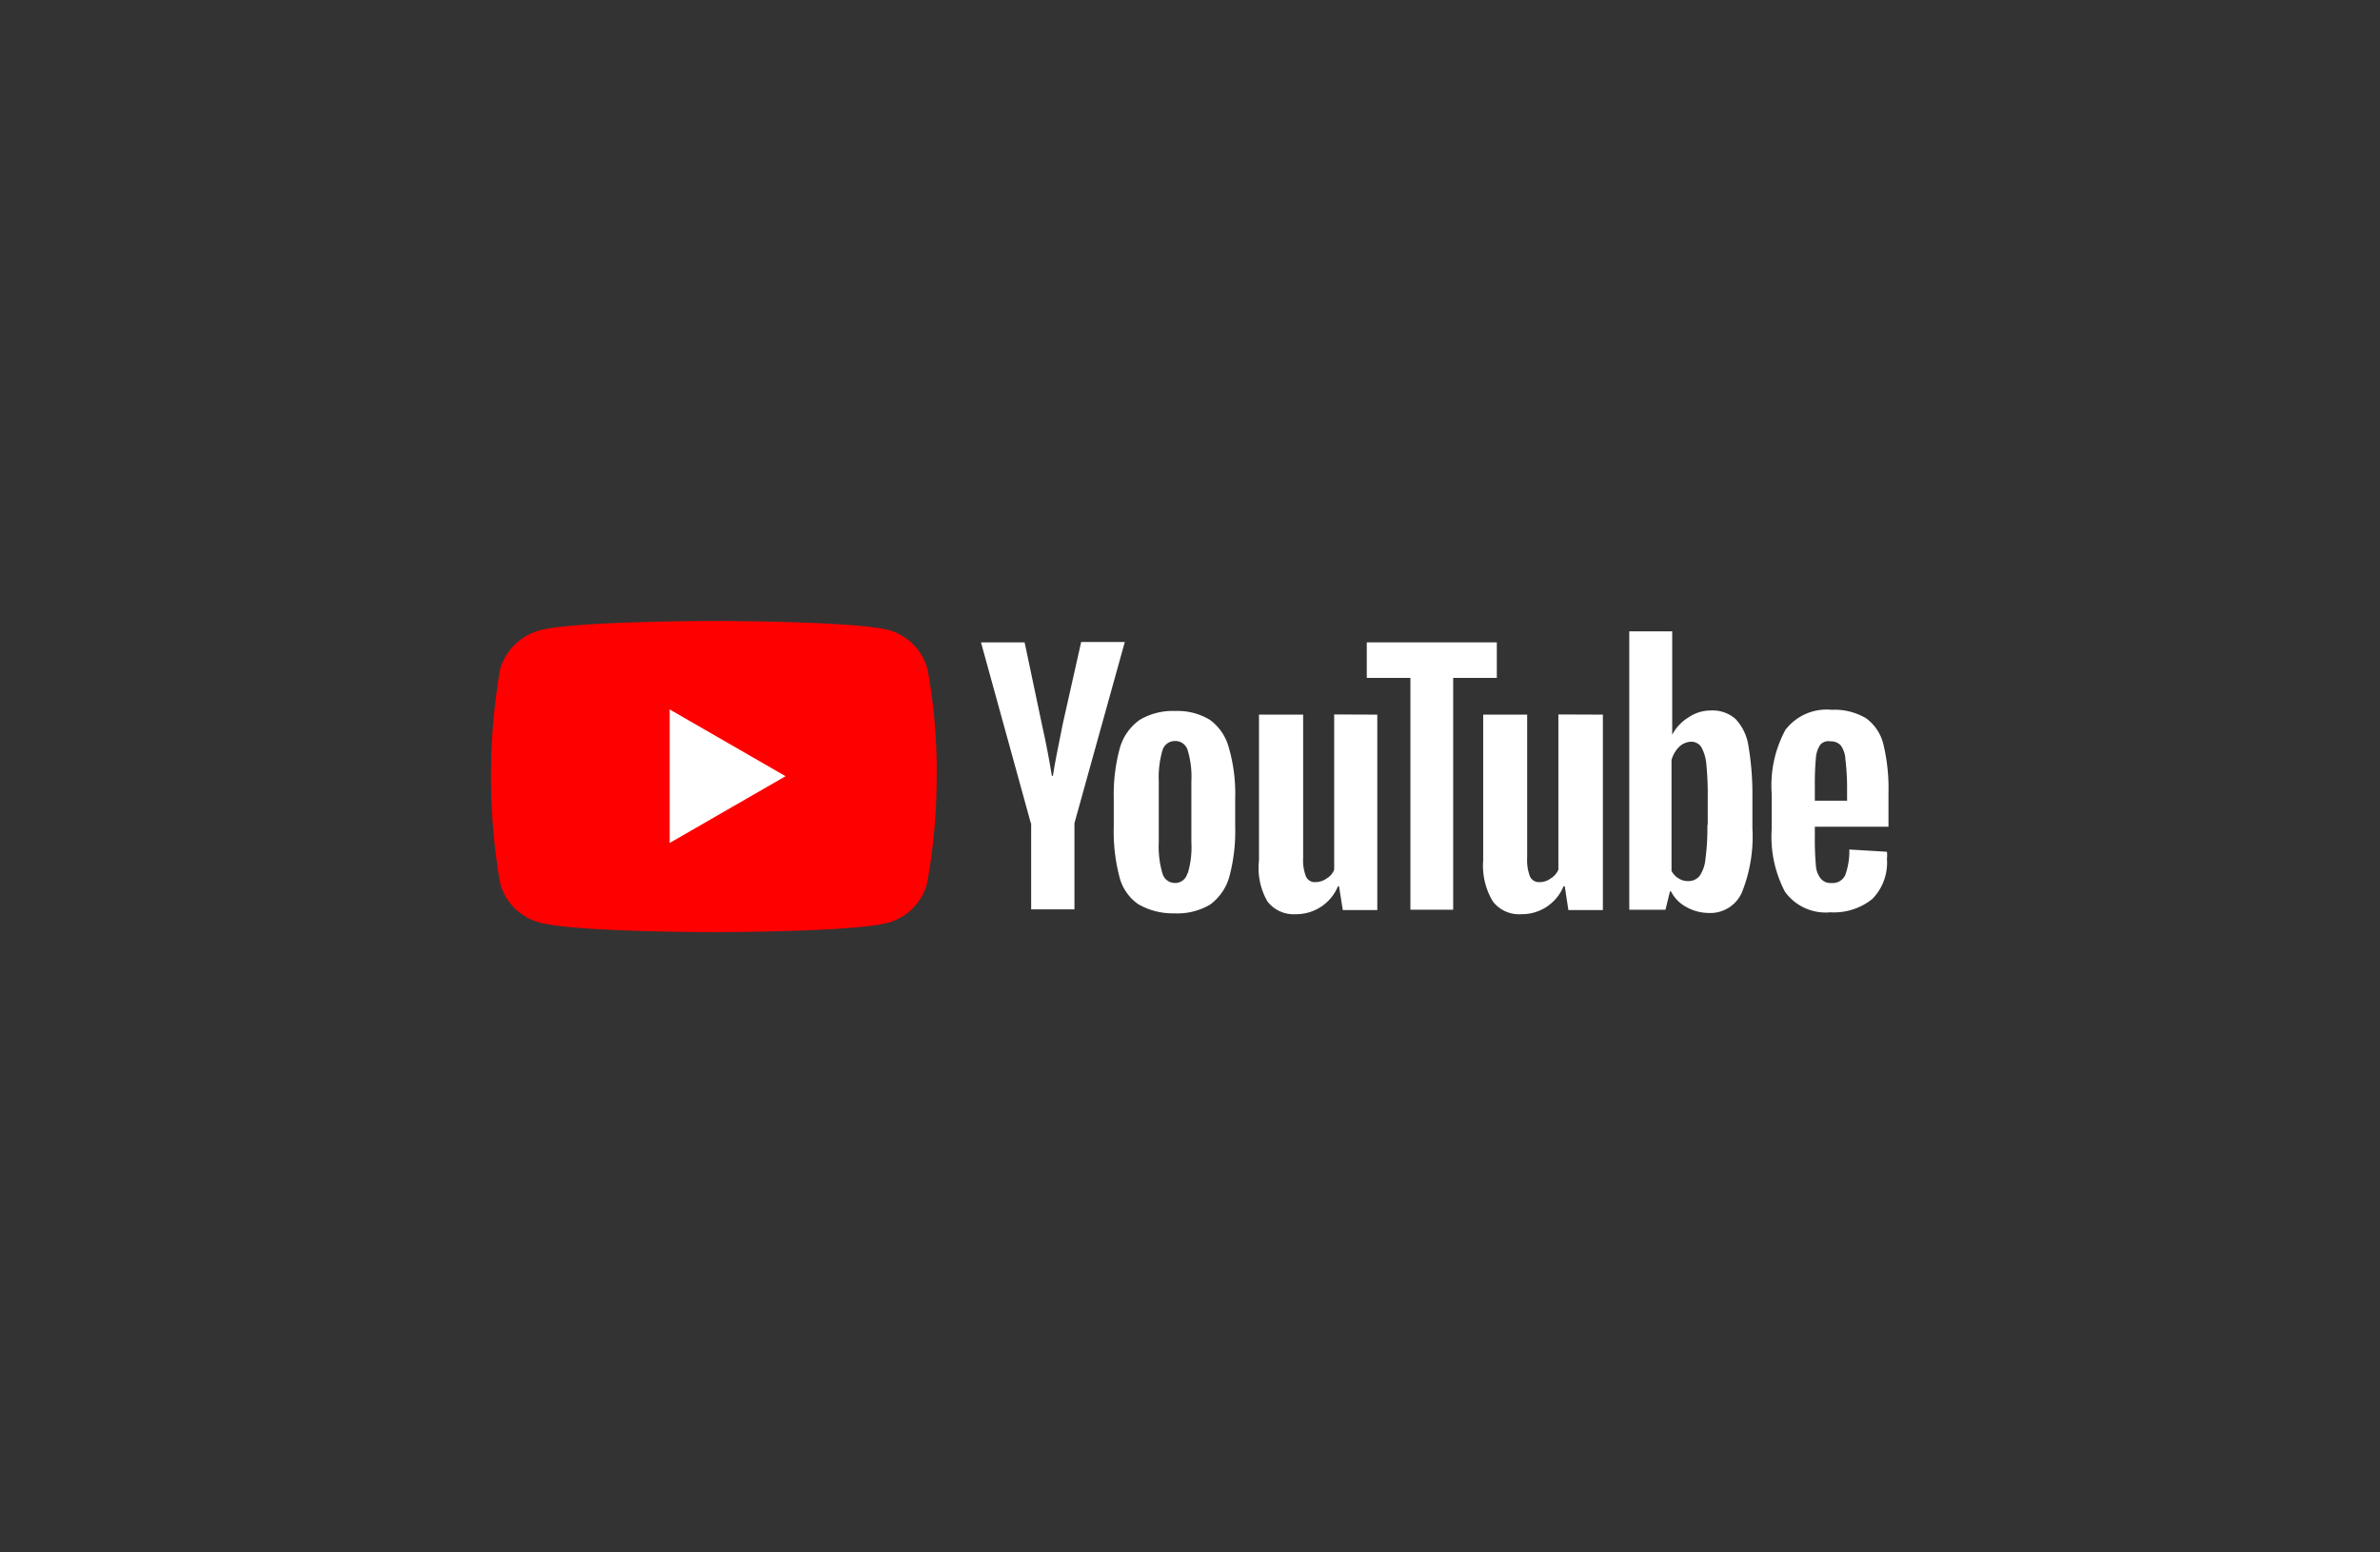 <svg id="Layer_2" data-name="Layer 2" xmlns="http://www.w3.org/2000/svg" viewBox="0 0 138 90"><rect x="0" y="0" width="138" height="90" fill="#333333" stroke="none"/><defs><style>.cls-1{fill:red;}.cls-2{fill:#fff;}</style></defs><path class="cls-1" d="M53.78,38.79a3.23,3.23,0,0,0-2.28-2.27C49.48,36,41.4,36,41.4,36s-8.07,0-10.09.54A3.29,3.29,0,0,0,29,38.79a36.65,36.65,0,0,0,0,12.42,3.23,3.23,0,0,0,2.28,2.27c2,.56,10.09.56,10.09.56s8.08,0,10.1-.54a3.23,3.23,0,0,0,2.28-2.27A34.19,34.19,0,0,0,54.31,45,32.55,32.55,0,0,0,53.78,38.79Z"/><polygon class="cls-2" points="38.83 48.87 45.55 45 38.83 41.13 38.83 48.87"/><path class="cls-2" d="M66,52.42A2.73,2.73,0,0,1,64.9,50.8a10.34,10.34,0,0,1-.32-2.89V46.28a10.17,10.17,0,0,1,.36-2.94,3,3,0,0,1,1.15-1.61,3.74,3.74,0,0,1,2.06-.51,3.6,3.6,0,0,1,2,.51,2.92,2.92,0,0,1,1.1,1.61,9.57,9.57,0,0,1,.37,2.94v1.63a10.16,10.16,0,0,1-.34,2.92,3,3,0,0,1-1.11,1.61,3.72,3.72,0,0,1-2.08.51A4,4,0,0,1,66,52.42Zm2.87-1.79a5.24,5.24,0,0,0,.21-1.8V45.3a5.32,5.32,0,0,0-.21-1.79.74.74,0,0,0-.74-.55.75.75,0,0,0-.73.55,5.59,5.59,0,0,0-.21,1.79v3.53a5.5,5.5,0,0,0,.21,1.8.75.75,0,0,0,.75.56A.73.73,0,0,0,68.85,50.63Z"/><path class="cls-2" d="M105.23,47.93v.58a16.22,16.22,0,0,0,.06,1.63,1.33,1.33,0,0,0,.28.79.73.73,0,0,0,.63.26.8.8,0,0,0,.79-.45,4.06,4.06,0,0,0,.24-1.49l2.18.13a1.55,1.55,0,0,1,0,.4,3,3,0,0,1-.85,2.34,3.56,3.56,0,0,1-2.43.77,2.91,2.91,0,0,1-2.63-1.19,6.85,6.85,0,0,1-.77-3.66v-2a6.79,6.79,0,0,1,.79-3.72,3,3,0,0,1,2.68-1.17,3.59,3.59,0,0,1,2,.49,2.63,2.63,0,0,1,1,1.49A11,11,0,0,1,109.5,46v1.93h-4.27Zm.32-4.76a1.59,1.59,0,0,0-.26.79,16.5,16.5,0,0,0-.06,1.66v.8h1.87v-.8A13.88,13.88,0,0,0,107,44a1.45,1.45,0,0,0-.27-.79.77.77,0,0,0-.6-.23A.63.63,0,0,0,105.55,43.17Z"/><path class="cls-2" d="M59.77,47.72,56.88,37.24h2.53l1,4.74c.26,1.17.45,2.17.58,3h.06c.09-.6.28-1.57.57-3l1.07-4.76h2.53L62.3,47.72v5H59.79v-5Z"/><path class="cls-2" d="M79.86,41.43V52.76h-2l-.22-1.38h-.06A2.62,2.62,0,0,1,75.14,53a1.92,1.92,0,0,1-1.65-.74A3.87,3.87,0,0,1,73,49.89V41.43h2.56v8.31a2.59,2.59,0,0,0,.17,1.09.56.56,0,0,0,.55.31,1.11,1.11,0,0,0,.64-.21,1,1,0,0,0,.44-.51v-9Z"/><path class="cls-2" d="M92.94,41.43V52.76h-2l-.21-1.38h-.07A2.61,2.61,0,0,1,88.22,53a1.92,1.92,0,0,1-1.66-.74A4,4,0,0,1,86,49.89V41.43h2.55v8.31a2.59,2.59,0,0,0,.17,1.09.57.57,0,0,0,.55.31,1.06,1.06,0,0,0,.64-.21,1.11,1.11,0,0,0,.45-.51v-9Z"/><path class="cls-2" d="M86.79,39.3H84.26V52.74H81.78V39.3H79.25V37.24h7.54Z"/><path class="cls-2" d="M101.38,43.24a2.89,2.89,0,0,0-.75-1.56,2,2,0,0,0-1.42-.49,2.29,2.29,0,0,0-1.32.41,2.53,2.53,0,0,0-.93,1h0v-6H94.47V52.74h2.1l.26-1.06h.06a2.13,2.13,0,0,0,.9.91,2.74,2.74,0,0,0,1.31.34,2,2,0,0,0,1.9-1.19,8.67,8.67,0,0,0,.61-3.72V46.23A16.82,16.82,0,0,0,101.38,43.24ZM99,47.85a13.44,13.44,0,0,1-.11,1.93,2.1,2.1,0,0,1-.34,1,.83.83,0,0,1-.63.3,1,1,0,0,1-.58-.15,1.11,1.11,0,0,1-.42-.44V44.06a1.71,1.71,0,0,1,.44-.76,1.06,1.06,0,0,1,.68-.3.7.7,0,0,1,.6.3,2.48,2.48,0,0,1,.3,1,18.22,18.22,0,0,1,.08,2v1.49Z"/></svg>